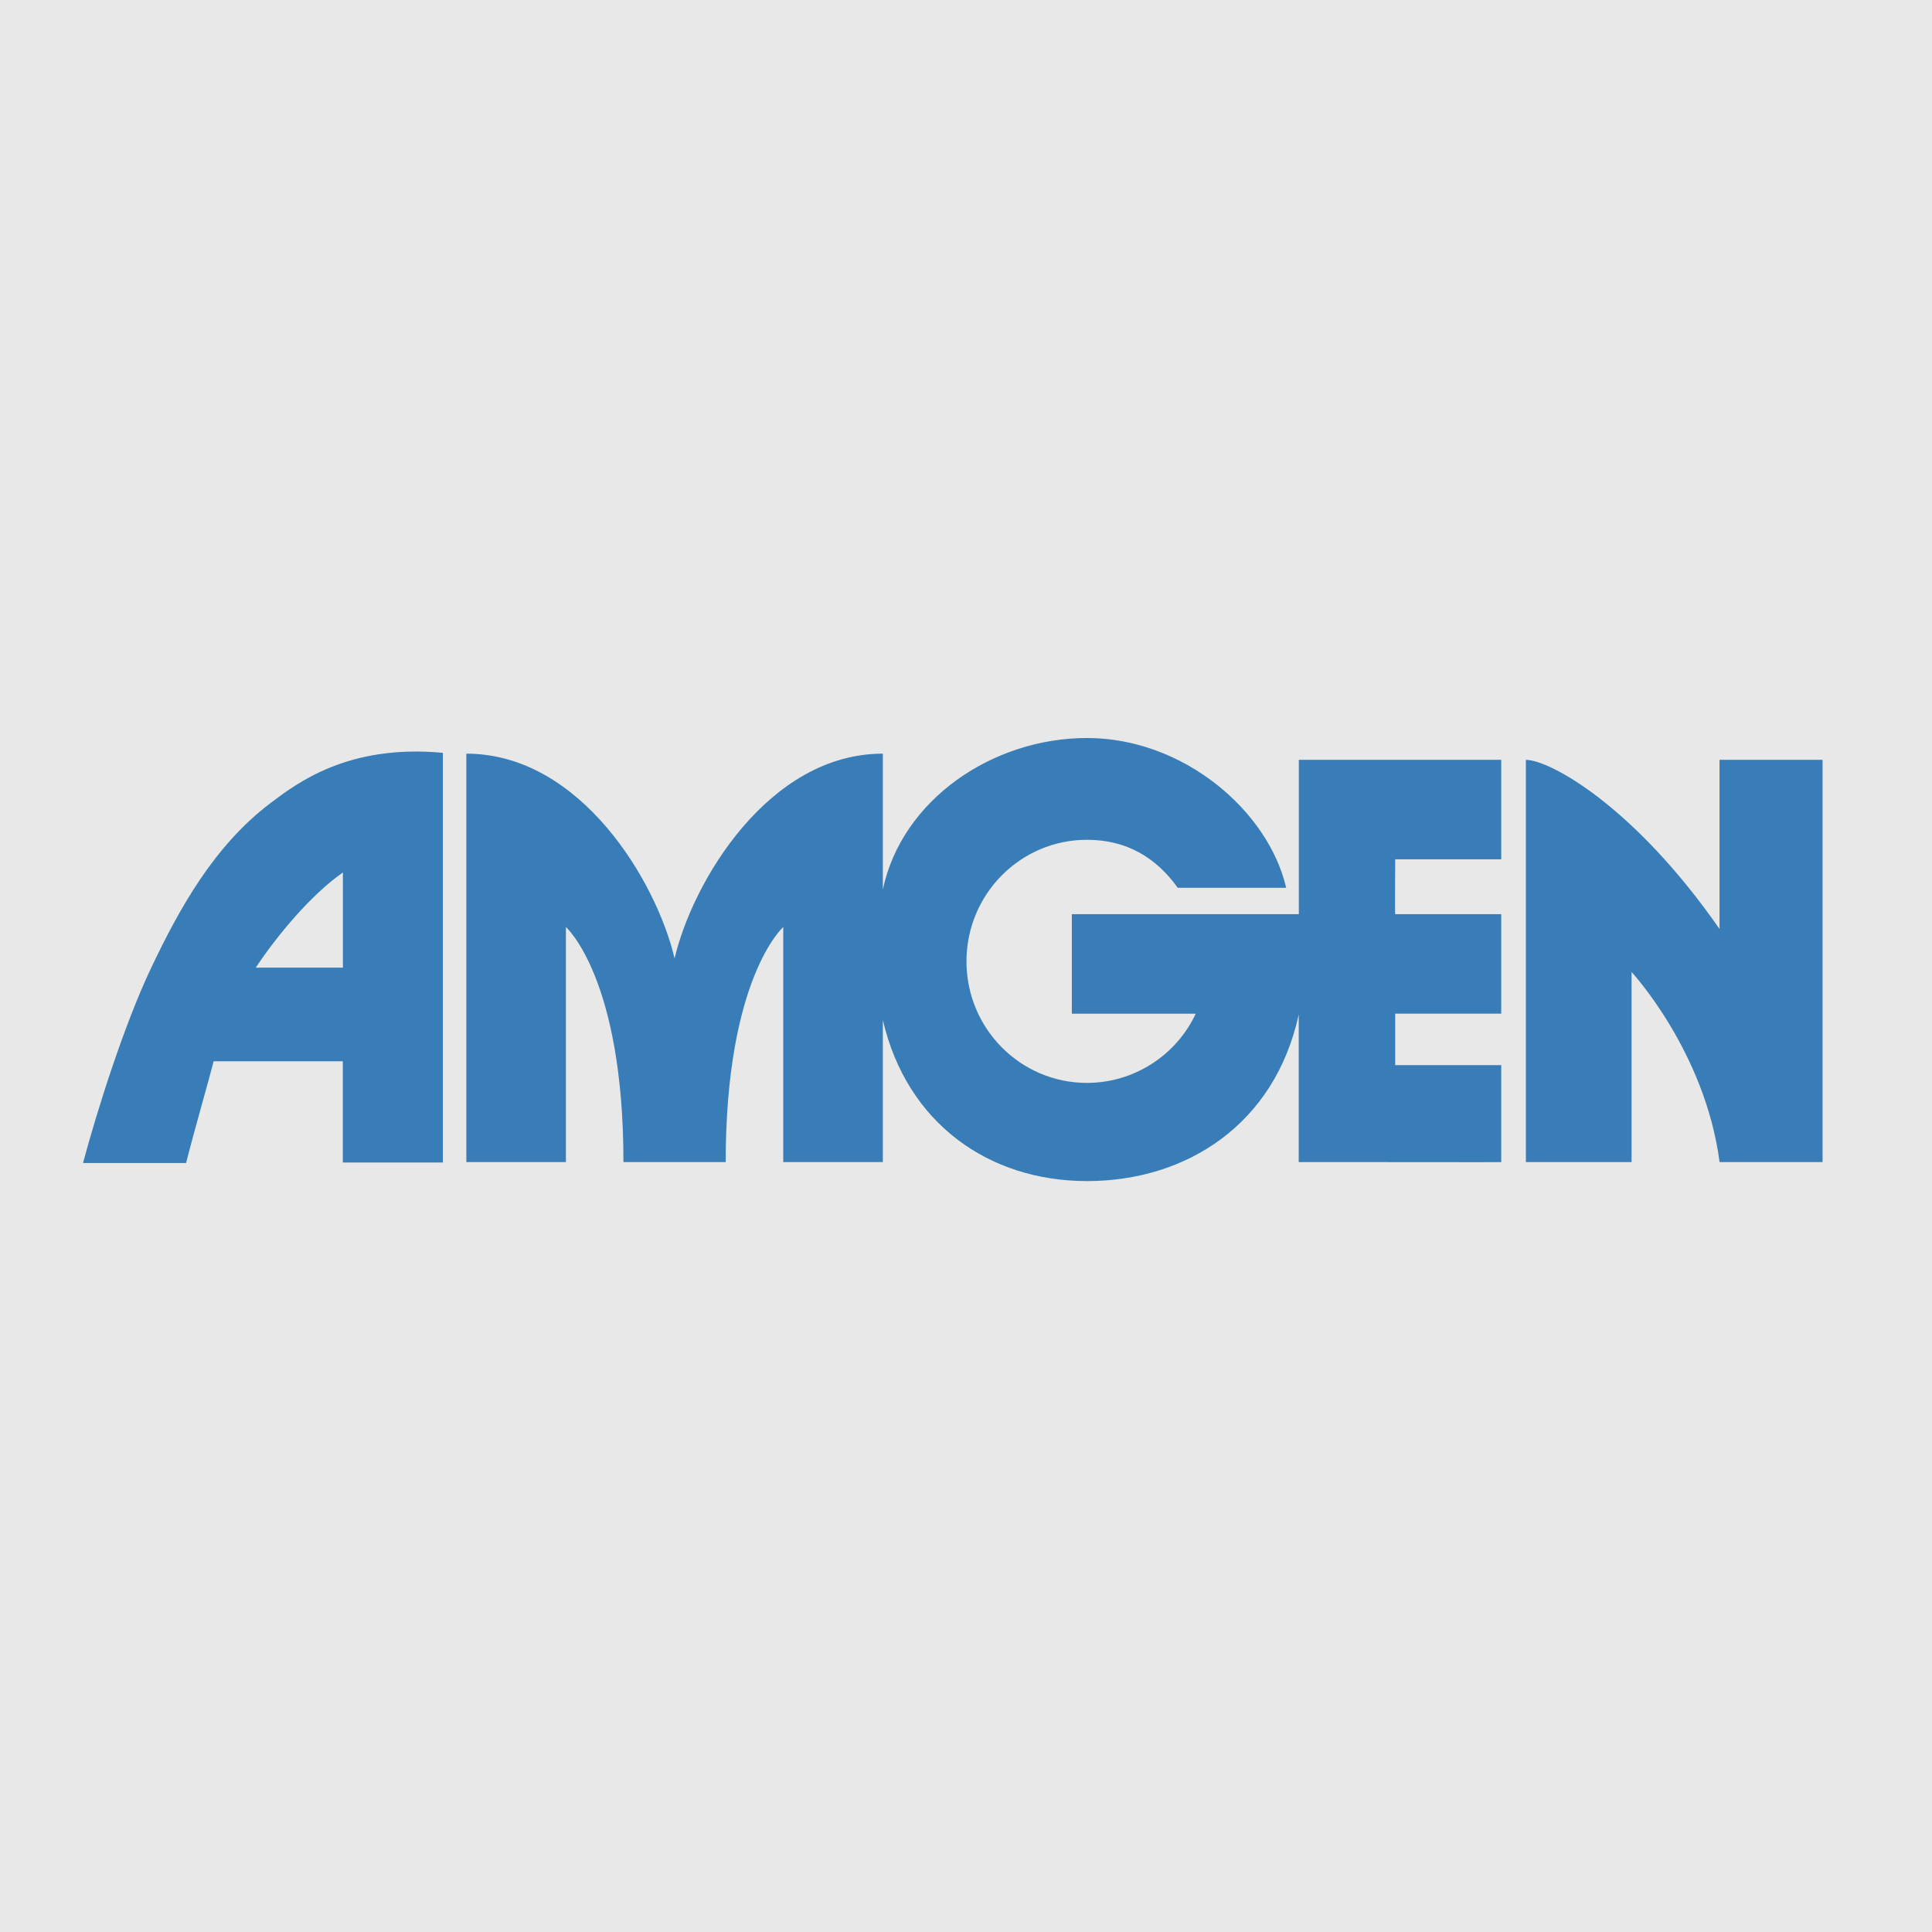 <?xml version="1.0" encoding="UTF-8"?>
<svg width="512px" height="512px" viewBox="0 0 512 512" version="1.1" xmlns="http://www.w3.org/2000/svg" xmlns:xlink="http://www.w3.org/1999/xlink">
    <!-- Generator: Sketch 49 (51002) - http://www.bohemiancoding.com/sketch -->
    <title>#AMGN</title>
    <desc>Created with Sketch.</desc>
    <defs></defs>
    <g id="#AMGN" stroke="none" stroke-width="1" fill="none" fill-rule="evenodd">
        <rect id="Rectangle" fill="#E8E8E8" x="0" y="0" width="512" height="512"></rect>
        <g id="amgen-1" transform="translate(22, 195)" fill="#387DB7" fill-rule="nonzero">
            <path d="M290.112,40.273 C284.436,32.333 276.63,27.552 266.061,27.552 C248.419,27.552 234.125,41.98 234.125,59.774 C234.125,77.568 248.419,91.982 266.061,91.982 C278.413,91.958 289.641,84.813 294.884,73.64 C294.884,73.64 262.044,73.654 262.044,73.64 L262.044,47.259 L322.204,47.259 L322.204,6.357 L375.841,6.357 L375.841,32.724 L347.744,32.724 C347.744,32.724 347.644,47.259 347.744,47.259 L375.841,47.259 L375.841,73.633 L347.744,73.633 L347.744,87.265 L375.841,87.265 L375.841,112.97 C376.745,113.027 322.176,112.927 322.176,112.97 L322.176,73.861 C315.83,103.009 292.391,118 266.061,118 C239.958,118 218.286,102.597 211.968,75.326 L211.961,112.97 L185.574,112.97 L185.574,50.667 C185.574,50.667 170.318,64.099 170.318,112.97 L143.219,112.97 C143.219,64.099 127.97,50.667 127.97,50.667 L127.97,112.97 L101.583,112.97 L101.583,4.728 C131.98,4.728 152.05,38.835 156.765,58.97 L156.779,58.97 C161.487,38.835 181.557,4.728 211.961,4.728 L211.961,40.742 L211.968,40.692 C217.082,16.787 241.169,0.58 266.061,0.58 C291.601,0.58 314.106,19.854 318.85,40.273 L290.112,40.273 Z M433.708,112.97 C429.841,83.551 410.383,62.598 410.383,62.598 L410.383,112.963 L382.379,112.963 L382.379,6.371 C388.597,6.371 410.867,18.388 433.694,51.186 L433.694,6.357 L461,6.357 L461,112.97 L433.708,112.97 Z M34.621,86.24 C33.887,89.307 29.194,105.692 27.313,113.212 L0,113.212 C3.604,99.751 10.811,76.7 18.14,61.325 C25.447,46 34.663,29.131 49.769,17.762 C56.756,12.504 70.295,2.159 95.365,4.507 L95.365,113.077 L68.849,113.077 L68.849,86.24 L34.621,86.24 Z M68.871,61.439 L68.871,36.217 C60.381,42.129 51.279,53.114 45.781,61.439 L68.871,61.439 Z" id="Shape"></path>
        </g>
    </g>
</svg>